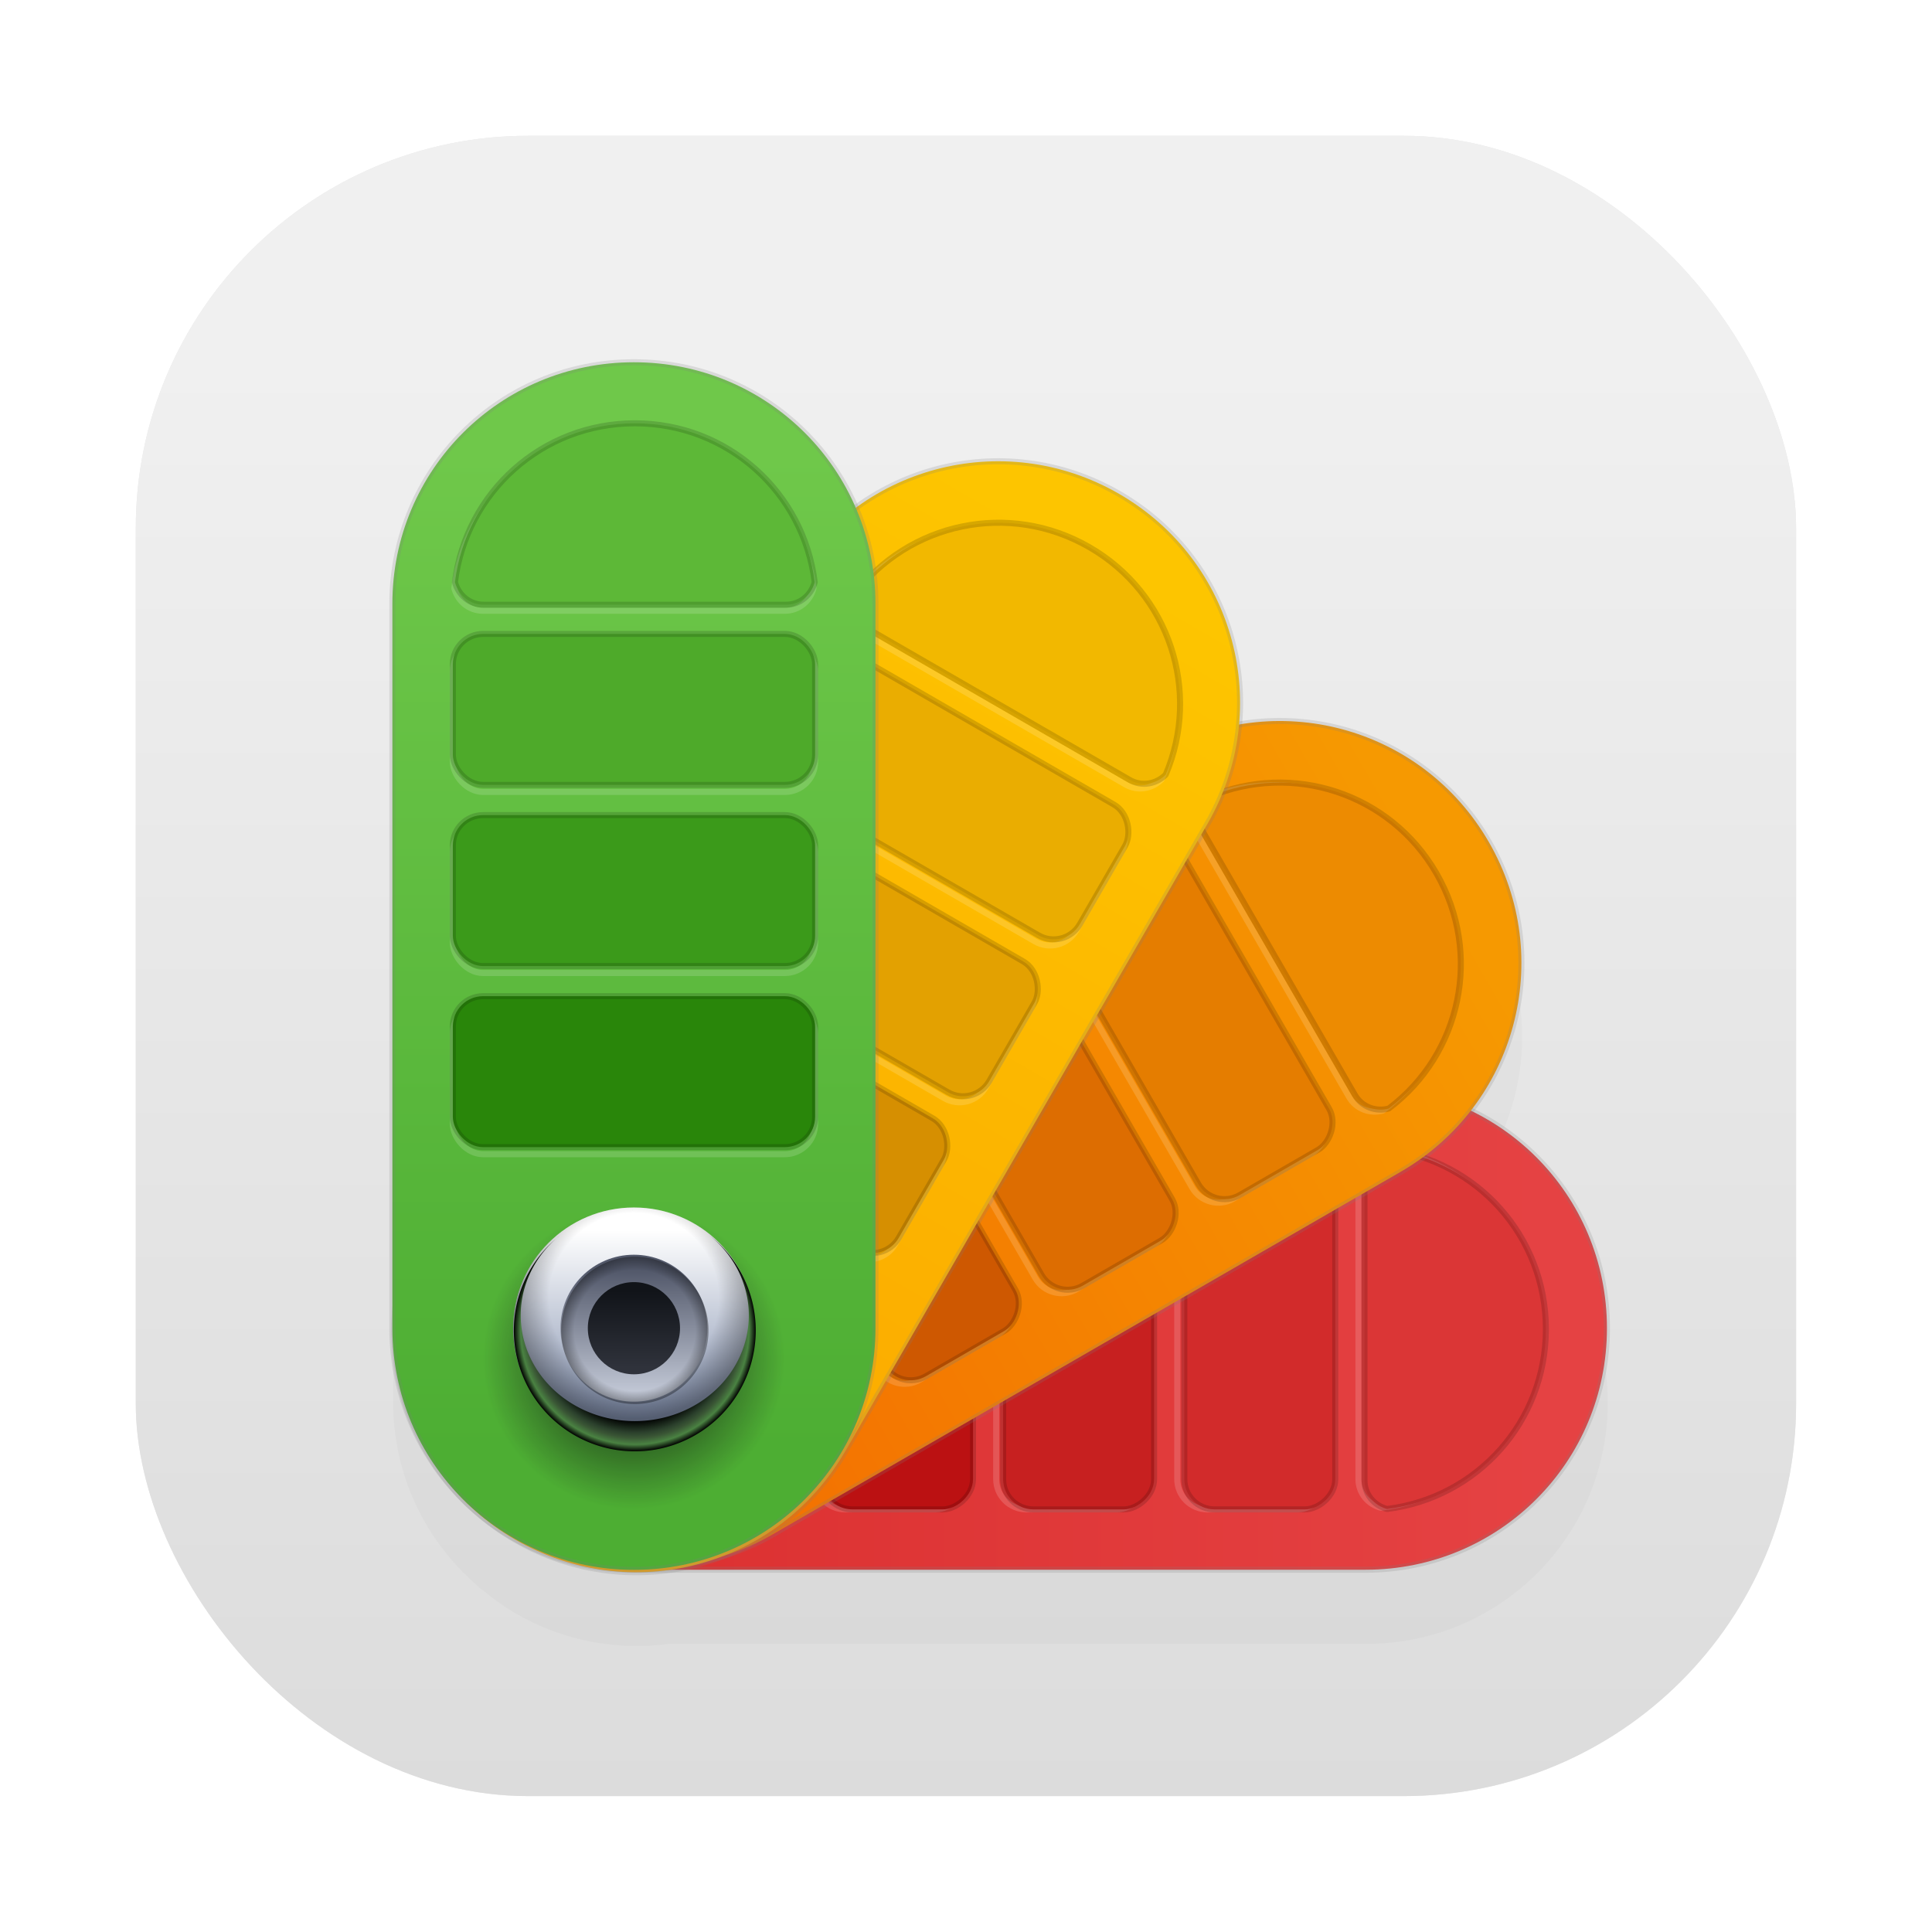 <?xml version="1.0" encoding="UTF-8" standalone="no"?>
<svg
   xmlns:dc="http://purl.org/dc/elements/1.1/"
   xmlns:cc="http://creativecommons.org/ns#"
   xmlns:rdf="http://www.w3.org/1999/02/22-rdf-syntax-ns#"
   xmlns:svg="http://www.w3.org/2000/svg"
   xmlns="http://www.w3.org/2000/svg"
   xmlns:sodipodi="http://sodipodi.sourceforge.net/DTD/sodipodi-0.dtd"
   xmlns:inkscape="http://www.inkscape.org/namespaces/inkscape"
   width="64"
   height="64"
   version="1.1"
   viewBox="0 0 16.933 16.933"
   id="svg210"
   sodipodi:docname="sk1-color-picker.svg"
   inkscape:version="1.0.1 (3bc2e813f5, 2020-09-07)">
  <sodipodi:namedview
     pagecolor="#ffffff"
     bordercolor="#666666"
     borderopacity="1"
     objecttolerance="10"
     gridtolerance="10"
     guidetolerance="10"
     inkscape:pageopacity="0"
     inkscape:pageshadow="2"
     inkscape:window-width="1920"
     inkscape:window-height="964"
     id="namedview212"
     showgrid="false"
     inkscape:zoom="4.391796"
     inkscape:cx="2.092428"
     inkscape:cy="29.703978"
     inkscape:window-x="0"
     inkscape:window-y="36"
     inkscape:window-maximized="1"
     inkscape:current-layer="svg210" />
  <defs
     id="defs80">
    <linearGradient
       id="linearGradient862-3"
       x1="7.937"
       x2="7.937"
       y1="15.081"
       y2="1.852"
       gradientTransform="matrix(1 0 0 1 3.7616e-5 .008)"
       gradientUnits="userSpaceOnUse">
      <stop
         stop-color="#f1efeb"
         offset="0"
         id="stop2" />
      <stop
         stop-color="#fdfcfc"
         offset="1"
         id="stop4" />
    </linearGradient>
    <linearGradient
       id="linearGradient921"
       x1="4.716"
       x2="4.716"
       y1="12.46"
       y2="10.806"
       gradientTransform="translate(.032 -.025)"
       gradientUnits="userSpaceOnUse">
      <stop
         stop-color="#8290ae"
         offset="0"
         id="stop7" />
      <stop
         stop-color="#fff"
         offset="1"
         id="stop9" />
    </linearGradient>
    <linearGradient
       id="linearGradient925"
       x1="4.716"
       x2="4.716"
       y1="12.56"
       y2="10.806"
       gradientTransform="matrix(.609 0 0 .609 1.883 4.54)"
       gradientUnits="userSpaceOnUse">
      <stop
         stop-color="#c0c6d4"
         offset="0"
         id="stop12" />
      <stop
         stop-color="#515769"
         offset="1"
         id="stop14" />
    </linearGradient>
    <linearGradient
       id="linearGradient929"
       x1="4.716"
       x2="4.716"
       y1="12.56"
       y2="10.806"
       gradientTransform="matrix(.382 0 0 .382 2.956 7.188)"
       gradientUnits="userSpaceOnUse">
      <stop
         stop-color="#2f323b"
         offset="0"
         id="stop17" />
      <stop
         stop-color="#111419"
         offset="1"
         id="stop19" />
    </linearGradient>
    <radialGradient
       id="radialGradient981"
       cx="18"
       cy="44"
       r="4"
       gradientTransform="translate(0 -.001)"
       gradientUnits="userSpaceOnUse">
      <stop
         stop-color="#8290ae"
         offset="0"
         id="stop22" />
      <stop
         stop-color="#020403"
         offset=".75"
         id="stop24" />
      <stop
         stop-color="#2b402c"
         offset=".845"
         id="stop26" />
      <stop
         stop-color="#3a5635"
         offset=".889"
         id="stop28" />
      <stop
         stop-color="#4a8242"
         offset=".944"
         id="stop30" />
      <stop
         stop-color="#010201"
         offset="1"
         id="stop32" />
    </radialGradient>
    <filter
       id="filter1037"
       x="-.012"
       y="-.012"
       width="1.024"
       height="1.024"
       color-interpolation-filters="sRGB">
      <feGaussianBlur
         stdDeviation="0.04"
         id="feGaussianBlur35" />
    </filter>
    <radialGradient
       id="radialGradient1043"
       cx="4.762"
       cy="11.377"
       r="1.058"
       gradientUnits="userSpaceOnUse">
      <stop
         stop-opacity="0"
         offset="0"
         id="stop38" />
      <stop
         stop-opacity="0"
         offset=".704"
         id="stop40" />
      <stop
         offset="1"
         id="stop42" />
    </radialGradient>
    <radialGradient
       id="radialGradient1057"
       cx="4.762"
       cy="11.641"
       r=".644"
       gradientTransform="scale(3.78)"
       gradientUnits="userSpaceOnUse">
      <stop
         stop-opacity="0"
         offset="0"
         id="stop45" />
      <stop
         stop-opacity="0"
         offset=".821"
         id="stop47" />
      <stop
         offset="1"
         id="stop49" />
    </radialGradient>
    <radialGradient
       id="radialGradient1076"
       cx="4.762"
       cy="11.641"
       r="1.058"
       gradientTransform="matrix(1.25 0 0 1.25 -1.191 -2.646)"
       gradientUnits="userSpaceOnUse">
      <stop
         offset="0"
         id="stop52" />
      <stop
         stop-color="#111419"
         stop-opacity="0"
         offset="1"
         id="stop54" />
    </radialGradient>
    <linearGradient
       id="linearGradient1226"
       x1="4.762"
       x2="4.762"
       y1="12.725"
       y2="3.969"
       gradientUnits="userSpaceOnUse">
      <stop
         stop-color="#4dae33"
         offset="0"
         id="stop57" />
      <stop
         stop-color="#6fc84a"
         offset="1"
         id="stop59" />
    </linearGradient>
    <linearGradient
       id="linearGradient1234"
       x1="4.762"
       x2="4.762"
       y1="12.171"
       y2="3.704"
       gradientUnits="userSpaceOnUse">
      <stop
         stop-color="#fcaa00"
         offset="0"
         id="stop62" />
      <stop
         stop-color="#fdc500"
         offset="1"
         id="stop64" />
    </linearGradient>
    <linearGradient
       id="linearGradient1242"
       x1="4.762"
       x2="4.762"
       y1="12.435"
       y2="3.704"
       gradientUnits="userSpaceOnUse">
      <stop
         stop-color="#f36d01"
         offset="0"
         id="stop67" />
      <stop
         stop-color="#f69901"
         offset="1"
         id="stop69" />
    </linearGradient>
    <linearGradient
       id="linearGradient1250"
       x1="4.762"
       x2="4.762"
       y1="12.435"
       y2="3.704"
       gradientTransform="rotate(90,5.19,12.069)"
       gradientUnits="userSpaceOnUse">
      <stop
         stop-color="#db2f2f"
         offset="0"
         id="stop72" />
      <stop
         stop-color="#e54243"
         offset="1"
         id="stop74" />
    </linearGradient>
    <filter
       id="filter1275"
       x="-.108"
       y="-.108"
       width="1.216"
       height="1.216"
       color-interpolation-filters="sRGB">
      <feGaussianBlur
         stdDeviation="0.478"
         id="feGaussianBlur77" />
    </filter>
    <filter
       id="filter883"
       x="-.06"
       y="-.06"
       width="1.12"
       height="1.12"
       color-interpolation-filters="sRGB">
      <feGaussianBlur
         stdDeviation="0.212"
         id="feGaussianBlur1041" />
    </filter>
    <linearGradient
       id="linearGradient1448"
       x1="3.969"
       x2="3.969"
       y1="16.404"
       y2="2.646"
       gradientTransform="matrix(0.917,0,0,0.917,0.705,0.705)"
       gradientUnits="userSpaceOnUse">
      <stop
         stop-color="#dcdcdc"
         offset="0"
         id="stop1044" />
      <stop
         stop-color="#f0f0f0"
         offset="1"
         id="stop1046" />
    </linearGradient>
    <filter
       id="filter861"
       x="-.027"
       y="-.027"
       width="1.054"
       height="1.054"
       color-interpolation-filters="sRGB">
      <feGaussianBlur
         stdDeviation="0.164"
         id="feGaussianBlur1049" />
    </filter>
  </defs>
  <rect
     x="1.19"
     y="1.19"
     width="14.552"
     height="14.552"
     ry="3.44"
     filter="url(#filter861)"
     opacity="0.3"
     stroke-opacity="0.953"
     stroke-width="0.083"
     id="rect1054" />
  <rect
     x="1.19"
     y="1.19"
     width="14.552"
     height="14.552"
     ry="3.44"
     fill="url(#linearGradient1448)"
     stroke-opacity="0.953"
     stroke-width="0.083"
     id="rect1056"
     style="fill:url(#linearGradient1448)" />
  <path
     transform="rotate(90 4.963 12.296)"
     d="m-3.509 11.696c0 1.173 0.944 2.117 2.117 2.117h6.35c0.559 0 1.064-0.216 1.442-0.567 0.007-0.006 0.014-0.012 0.021-0.019 0.033-0.031 0.063-0.064 0.094-0.097 0.023-0.024 0.046-0.048 0.067-0.073 0.01-0.012 0.019-0.024 0.028-0.036 0.073-0.089 0.141-0.183 0.2-0.285 0.244-0.422 0.324-0.891 0.265-1.338v-6.113c0-1.173-0.944-2.117-2.117-2.117-0.842 0-1.563 0.488-1.905 1.196-0.659-0.513-1.586-0.605-2.356-0.161-0.792 0.457-1.174 1.342-1.027 2.192-0.796-0.073-1.598 0.309-2.025 1.049-0.434 0.752-0.357 1.653 0.124 2.308-0.753 0.324-1.277 1.07-1.277 1.944z"
     filter="url(#filter1275)"
     opacity=".15"
     id="path96" />
  <g
     stroke-linecap="round"
     stroke-linejoin="round"
     id="g208">
    <path
       d="m14.084 11.641c0 1.173-0.944 2.117-2.117 2.117h-6.35c-1.173 0-2.117-0.944-2.117-2.117s0.944-2.117 2.117-2.117h6.35c1.173 0 2.117 0.944 2.117 2.117z"
       fill="url(#linearGradient1250)"
       stroke="#7f7f7f"
       stroke-opacity=".2"
       stroke-width=".053"
       id="path98" />
    <g
       transform="rotate(90,5.19,12.069)"
       stroke-opacity=".15"
       id="g118">
      <g
         stroke-width=".053"
         id="g114">
        <rect
           x="3.175"
           y="8.793"
           width="3.175"
           height="1.323"
           rx=".265"
           ry=".265"
           fill="none"
           stroke="#fdfdfd"
           id="rect100" />
        <rect
           x="3.175"
           y="7.205"
           width="3.175"
           height="1.323"
           rx=".265"
           ry=".265"
           fill="none"
           stroke="#fdfdfd"
           id="rect102" />
        <rect
           x="3.175"
           y="8.731"
           width="3.175"
           height="1.323"
           rx=".265"
           ry=".265"
           fill="#bb1112"
           stroke="#000"
           id="rect104" />
        <rect
           x="3.175"
           y="5.618"
           width="3.175"
           height="1.323"
           rx=".265"
           ry=".265"
           fill="none"
           stroke="#fdfdfd"
           id="rect106" />
        <rect
           x="3.175"
           y="7.144"
           width="3.175"
           height="1.323"
           rx=".265"
           ry=".265"
           fill="#c72020"
           stroke="#000"
           id="rect108" />
        <path
           d="m4.762 3.766c-0.812 0-1.477 0.605-1.574 1.39 0.03 0.113 0.128 0.197 0.251 0.197h2.646c0.123 0 0.221-0.084 0.251-0.197-0.097-0.785-0.762-1.39-1.574-1.39z"
           fill="none"
           stroke="#fdfdfd"
           id="path110" />
        <rect
           x="3.175"
           y="5.556"
           width="3.175"
           height="1.323"
           rx=".265"
           ry=".265"
           fill="#d22b2b"
           stroke="#000"
           id="rect112" />
      </g>
      <path
         transform="scale(.265)"
         d="m18 14c-3.071 0-5.583 2.285-5.949 5.254 0.114 0.427 0.485 0.746 0.949 0.746h10c0.464 0 0.835-0.319 0.949-0.746-0.366-2.969-2.878-5.254-5.949-5.254z"
         fill="#db3636"
         stroke="#000"
         stroke-width=".2"
         id="path116" />
    </g>
    <g
       transform="rotate(60 5.264 12.454)"
       id="g142">
      <path
         d="m4.762 3.175c1.173 0 2.117 0.944 2.117 2.117v6.35c0 1.173-0.944 2.117-2.117 2.117s-2.117-0.944-2.117-2.117v-6.35c0-1.173 0.944-2.117 2.117-2.117z"
         fill="url(#linearGradient1242)"
         stroke="#7f7f7f"
         stroke-opacity=".2"
         stroke-width=".053"
         id="path120" />
      <g
         stroke-opacity=".15"
         id="g140">
        <g
           stroke-width=".053"
           id="g136">
          <rect
             x="3.175"
             y="8.793"
             width="3.175"
             height="1.323"
             rx=".265"
             ry=".265"
             fill="none"
             stroke="#fdfdfd"
             id="rect122" />
          <rect
             x="3.175"
             y="7.205"
             width="3.175"
             height="1.323"
             rx=".265"
             ry=".265"
             fill="none"
             stroke="#fdfdfd"
             id="rect124" />
          <rect
             x="3.175"
             y="8.731"
             width="3.175"
             height="1.323"
             rx=".265"
             ry=".265"
             fill="#ce5801"
             stroke="#000"
             id="rect126" />
          <rect
             x="3.175"
             y="5.618"
             width="3.175"
             height="1.323"
             rx=".265"
             ry=".265"
             fill="none"
             stroke="#fdfdfd"
             id="rect128" />
          <rect
             x="3.175"
             y="7.144"
             width="3.175"
             height="1.323"
             rx=".265"
             ry=".265"
             fill="#dd6d01"
             stroke="#000"
             id="rect130" />
          <path
             d="m4.762 3.766c-0.812 0-1.477 0.605-1.574 1.39 0.03 0.113 0.128 0.197 0.251 0.197h2.646c0.123 0 0.221-0.084 0.251-0.197-0.097-0.785-0.762-1.39-1.574-1.39z"
             fill="none"
             stroke="#fdfdfd"
             id="path132" />
          <rect
             x="3.175"
             y="5.556"
             width="3.175"
             height="1.323"
             rx=".265"
             ry=".265"
             fill="#e57d00"
             stroke="#000"
             id="rect134" />
        </g>
        <path
           transform="scale(.265)"
           d="m18 14c-3.071 0-5.583 2.285-5.949 5.254 0.114 0.427 0.485 0.746 0.949 0.746h10c0.464 0 0.835-0.319 0.949-0.746-0.366-2.969-2.878-5.254-5.949-5.254z"
           fill="#ed8b01"
           stroke="#000"
           stroke-width=".2"
           id="path138" />
      </g>
    </g>
    <g
       transform="rotate(30 5.133 13.168)"
       id="g166">
      <path
         d="m4.762 3.175c1.173 0 2.117 0.944 2.117 2.117v6.35c0 1.173-0.944 2.117-2.117 2.117s-2.117-0.944-2.117-2.117v-6.35c0-1.173 0.944-2.117 2.117-2.117z"
         fill="url(#linearGradient1234)"
         stroke="#7f7f7f"
         stroke-opacity=".2"
         stroke-width=".053"
         id="path144" />
      <g
         stroke-opacity=".15"
         id="g164">
        <g
           stroke-width=".053"
           id="g160">
          <rect
             x="3.175"
             y="8.793"
             width="3.175"
             height="1.323"
             rx=".265"
             ry=".265"
             fill="none"
             stroke="#fdfdfd"
             id="rect146" />
          <rect
             x="3.175"
             y="7.205"
             width="3.175"
             height="1.323"
             rx=".265"
             ry=".265"
             fill="none"
             stroke="#fdfdfd"
             id="rect148" />
          <rect
             x="3.175"
             y="8.731"
             width="3.175"
             height="1.323"
             rx=".265"
             ry=".265"
             fill="#d68f01"
             stroke="#000"
             id="rect150" />
          <rect
             x="3.175"
             y="5.618"
             width="3.175"
             height="1.323"
             rx=".265"
             ry=".265"
             fill="none"
             stroke="#fdfdfd"
             id="rect152" />
          <rect
             x="3.175"
             y="7.144"
             width="3.175"
             height="1.323"
             rx=".265"
             ry=".265"
             fill="#e3a101"
             stroke="#000"
             id="rect154" />
          <path
             d="m4.762 3.766c-0.812 0-1.477 0.605-1.574 1.39 0.03 0.113 0.128 0.197 0.251 0.197h2.646c0.123 0 0.221-0.084 0.251-0.197-0.097-0.785-0.762-1.39-1.574-1.39z"
             fill="none"
             stroke="#fdfdfd"
             id="path156" />
          <rect
             x="3.175"
             y="5.556"
             width="3.175"
             height="1.323"
             rx=".265"
             ry=".265"
             fill="#eaad01"
             stroke="#000"
             id="rect158" />
        </g>
        <path
           transform="scale(.265)"
           d="m18 14c-3.071 0-5.583 2.285-5.949 5.254 0.114 0.427 0.485 0.746 0.949 0.746h10c0.464 0 0.835-0.319 0.949-0.746-0.366-2.969-2.878-5.254-5.949-5.254z"
           fill="#f2b800"
           stroke="#000"
           stroke-width=".2"
           id="path162" />
      </g>
    </g>
    <g
       transform="translate(.794)"
       id="g190">
      <path
         d="m4.762 3.175c1.173 0 2.117 0.944 2.117 2.117v6.35c0 1.173-0.944 2.117-2.117 2.117s-2.117-0.944-2.117-2.117v-6.35c0-1.173 0.944-2.117 2.117-2.117z"
         fill="url(#linearGradient1226)"
         stroke="#7f7f7f"
         stroke-opacity=".2"
         stroke-width=".053"
         id="path168" />
      <g
         stroke-opacity=".15"
         id="g188">
        <g
           stroke-width=".053"
           id="g184">
          <rect
             x="3.175"
             y="8.793"
             width="3.175"
             height="1.323"
             rx=".265"
             ry=".265"
             fill="none"
             stroke="#fdfdfd"
             id="rect170" />
          <rect
             x="3.175"
             y="7.205"
             width="3.175"
             height="1.323"
             rx=".265"
             ry=".265"
             fill="none"
             stroke="#fdfdfd"
             id="rect172" />
          <rect
             x="3.175"
             y="8.731"
             width="3.175"
             height="1.323"
             rx=".265"
             ry=".265"
             fill="#29860a"
             stroke="#000"
             id="rect174" />
          <rect
             x="3.175"
             y="5.618"
             width="3.175"
             height="1.323"
             rx=".265"
             ry=".265"
             fill="none"
             stroke="#fdfdfd"
             id="rect176" />
          <rect
             x="3.175"
             y="7.144"
             width="3.175"
             height="1.323"
             rx=".265"
             ry=".265"
             fill="#3b9a1a"
             stroke="#000"
             id="rect178" />
          <path
             d="m4.762 3.766c-0.812 0-1.477 0.605-1.574 1.39 0.03 0.113 0.128 0.197 0.251 0.197h2.646c0.123 0 0.221-0.084 0.251-0.197-0.097-0.785-0.762-1.39-1.574-1.39z"
             fill="none"
             stroke="#fdfdfd"
             id="path180" />
          <rect
             x="3.175"
             y="5.556"
             width="3.175"
             height="1.323"
             rx=".265"
             ry=".265"
             fill="#4eaa2a"
             stroke="#000"
             id="rect182" />
        </g>
        <path
           transform="scale(.265)"
           d="m18 14c-3.071 0-5.583 2.285-5.949 5.254 0.114 0.427 0.485 0.746 0.949 0.746h10c0.464 0 0.835-0.319 0.949-0.746-0.366-2.969-2.878-5.254-5.949-5.254z"
           fill="#5db837"
           stroke="#000"
           stroke-width=".2"
           id="path186" />
      </g>
    </g>
    <g
       transform="translate(.794)"
       id="g206">
      <circle
         cx="4.762"
         cy="11.906"
         r="1.323"
         fill="url(#radialGradient1076)"
         stroke-width="1.016"
         id="circle192" />
      <circle
         cx="4.762"
         cy="11.641"
         r="1.058"
         fill="url(#linearGradient921)"
         stroke-width=".813"
         id="circle194" />
      <circle
         cx="4.762"
         cy="11.641"
         r="1.058"
         fill="url(#radialGradient1043)"
         opacity=".35"
         stroke-width=".813"
         id="circle196" />
      <circle
         cx="4.762"
         cy="11.641"
         r=".644"
         fill="url(#linearGradient925)"
         stroke-width=".495"
         id="circle198" />
      <circle
         cx="4.762"
         cy="11.641"
         r=".404"
         fill="url(#linearGradient929)"
         stroke-width=".31"
         id="circle200" />
      <path
         transform="scale(.265)"
         d="m17.939 40a4 4 0 0 0-0.045 2e-3 3.771 3.5 0 0 1 0.105-2e-3 4 4 0 0 0-0.061 0zm-0.045 2e-3a4 4 0 0 0-0.166 0.008 3.771 3.5 0 0 1 0.166-0.008zm-2.293 0.797a4 4 0 0 0-0.125 0.1 3.771 3.5 0 0 1 0.125-0.1zm-0.125 0.1a4 4 0 0 0-1.477 3.102 4 4 0 0 0 4 4 4 4 0 0 0 4-4 4 4 0 0 0-1.555-3.164 3.771 3.5 0 0 1 1.326 2.664 3.771 3.5 0 0 1-3.772 3.5 3.771 3.5 0 0 1-3.772-3.5 3.771 3.5 0 0 1 1.248-2.602z"
         fill="url(#radialGradient981)"
         filter="url(#filter1037)"
         stroke-width="3.073"
         id="path202" />
      <path
         transform="scale(.265)"
         d="m17.98 41.564a2.435 2.435 0 0 0-2.416 2.436 2.435 2.435 0 0 0 2.436 2.436 2.435 2.435 0 0 0 2.436-2.436 2.435 2.435 0 0 0-2.436-2.436 2.435 2.435 0 0 0-0.02 0zm-0.029 0.436a2 2 0 0 1 0.049 0 2 2 0 0 1 2 2 2 2 0 0 1-2 2 2 2 0 0 1-2-2 2 2 0 0 1 1.951-2z"
         fill="url(#radialGradient1057)"
         opacity=".35"
         stroke-width="1.87"
         id="path204" />
    </g>
  </g>
</svg>
